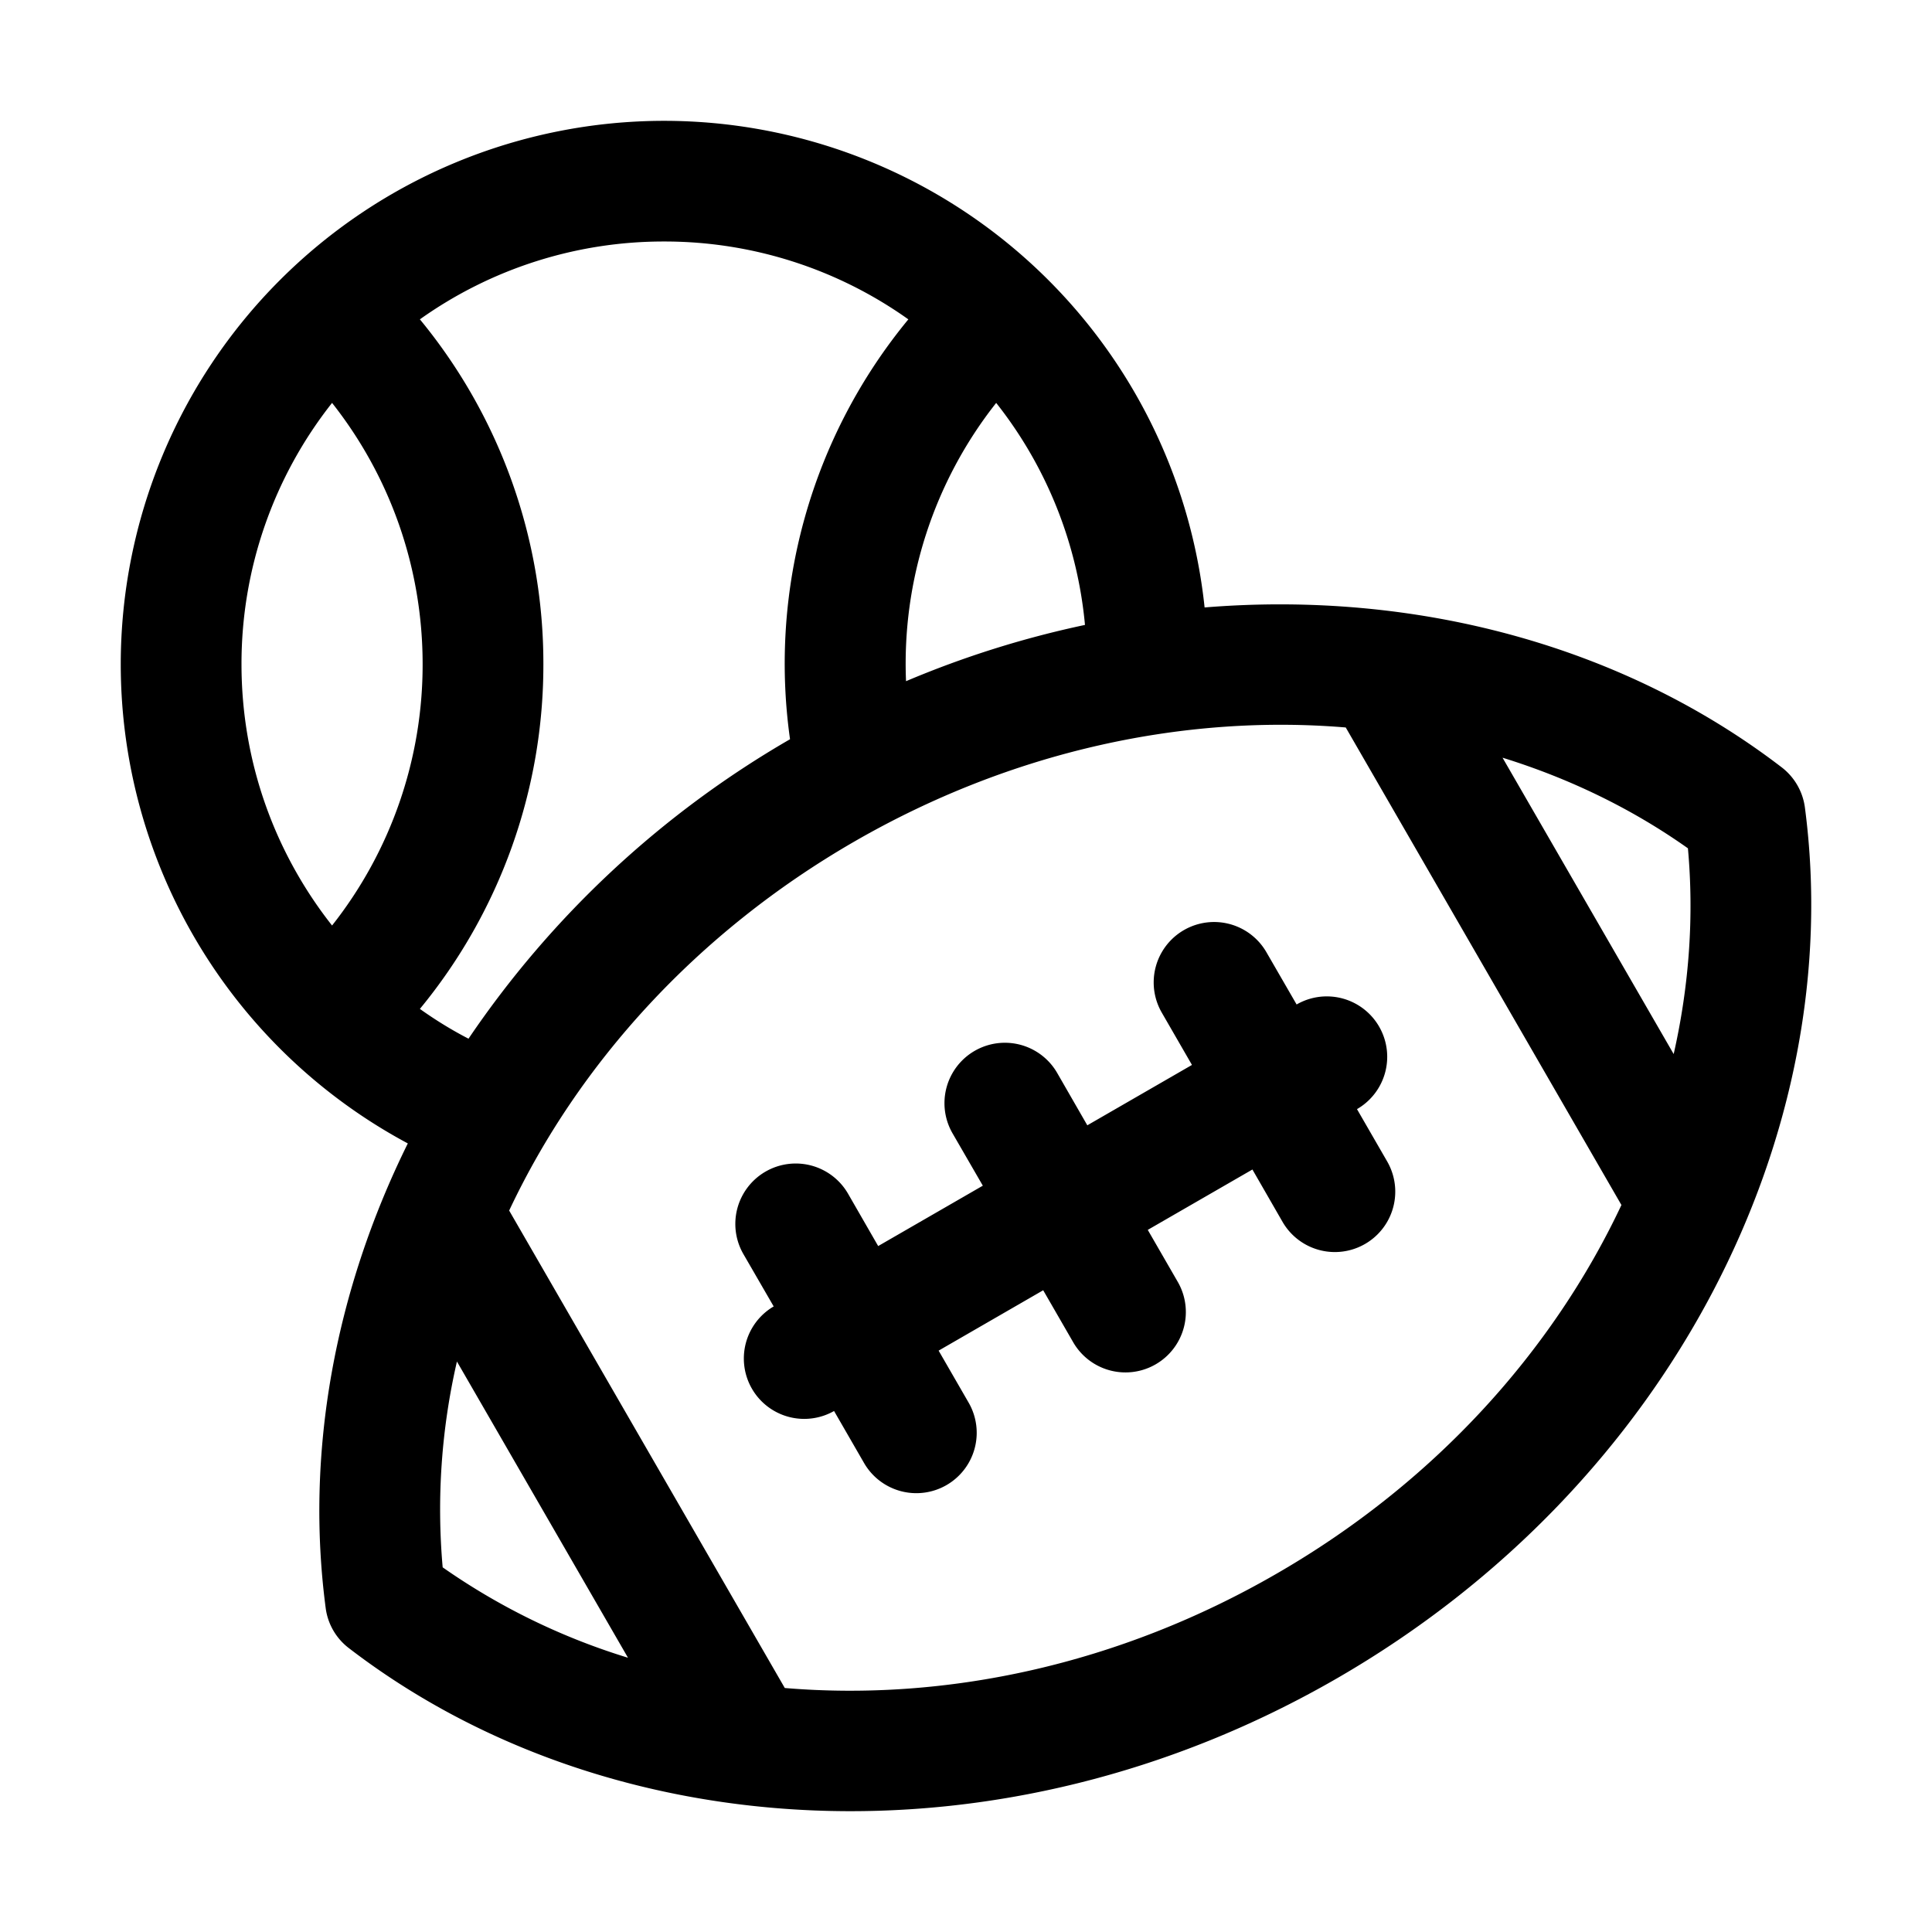 <svg fill="none" xmlns="http://www.w3.org/2000/svg" viewBox="0 0 24 24">
  <path
    fill-rule="evenodd"
    clip-rule="evenodd"
    d="M5.066 14.204c-.908 1.836-1.275 3.846-1.02 5.773a.747.747 0 0 0 .287.496c3.22 2.474 8.112 2.78 12.275.376 4.164-2.404 6.345-6.792 5.813-10.819a.753.753 0 0 0-.287-.497c-1.954-1.5-4.522-2.203-7.17-1.987A6.754 6.754 0 0 0 8.25 1.501a6.753 6.753 0 0 0-6.75 6.75 6.753 6.753 0 0 0 3.566 5.953Zm11.652-5.166 3.424 5.931c-.855 1.816-2.322 3.449-4.284 4.58-1.96 1.133-4.108 1.588-6.109 1.42l-3.424-5.931c.855-1.816 2.323-3.449 4.283-4.581 1.961-1.132 4.11-1.587 6.11-1.42ZM5.676 16.913l2.125 3.68a8.195 8.195 0 0 1-2.302-1.123 8.193 8.193 0 0 1 .177-2.556Zm9.131-3.684-1.3.75-.374-.65a.75.75 0 0 0-1.3.75l.376.65-1.3.75-.374-.65a.75.75 0 0 0-1.3.75l.376.65a.75.75 0 0 0 .75 1.299l.375.65a.75.75 0 0 0 1.299-.75l-.375-.65 1.299-.75.375.65a.75.75 0 0 0 1.299-.75l-.375-.65 1.3-.75.374.65a.75.75 0 0 0 1.3-.75l-.375-.65a.75.75 0 0 0-.75-1.3l-.375-.649a.75.75 0 0 0-1.3.75l.375.65Zm3.86-3.816c.829.257 1.606.633 2.301 1.125.077.848.015 1.709-.177 2.556l-2.125-3.68Zm-7.382-5.445A5.22 5.22 0 0 0 8.25 3a5.22 5.22 0 0 0-3.034.967A6.72 6.72 0 0 1 6.75 8.25a6.72 6.72 0 0 1-1.534 4.283c.192.137.393.261.604.37a12.189 12.189 0 0 1 3.994-3.72 6.72 6.72 0 0 1 1.47-5.216Zm-7.16 1.037A5.226 5.226 0 0 0 3 8.251c0 1.225.421 2.353 1.125 3.246A5.227 5.227 0 0 0 5.25 8.251c0-1.225-.42-2.353-1.125-3.246Zm8.25 0a5.227 5.227 0 0 0-1.12 3.457 12.176 12.176 0 0 1 2.223-.699 5.22 5.22 0 0 0-1.103-2.758Z"
    fill="#000"
  />
</svg>
